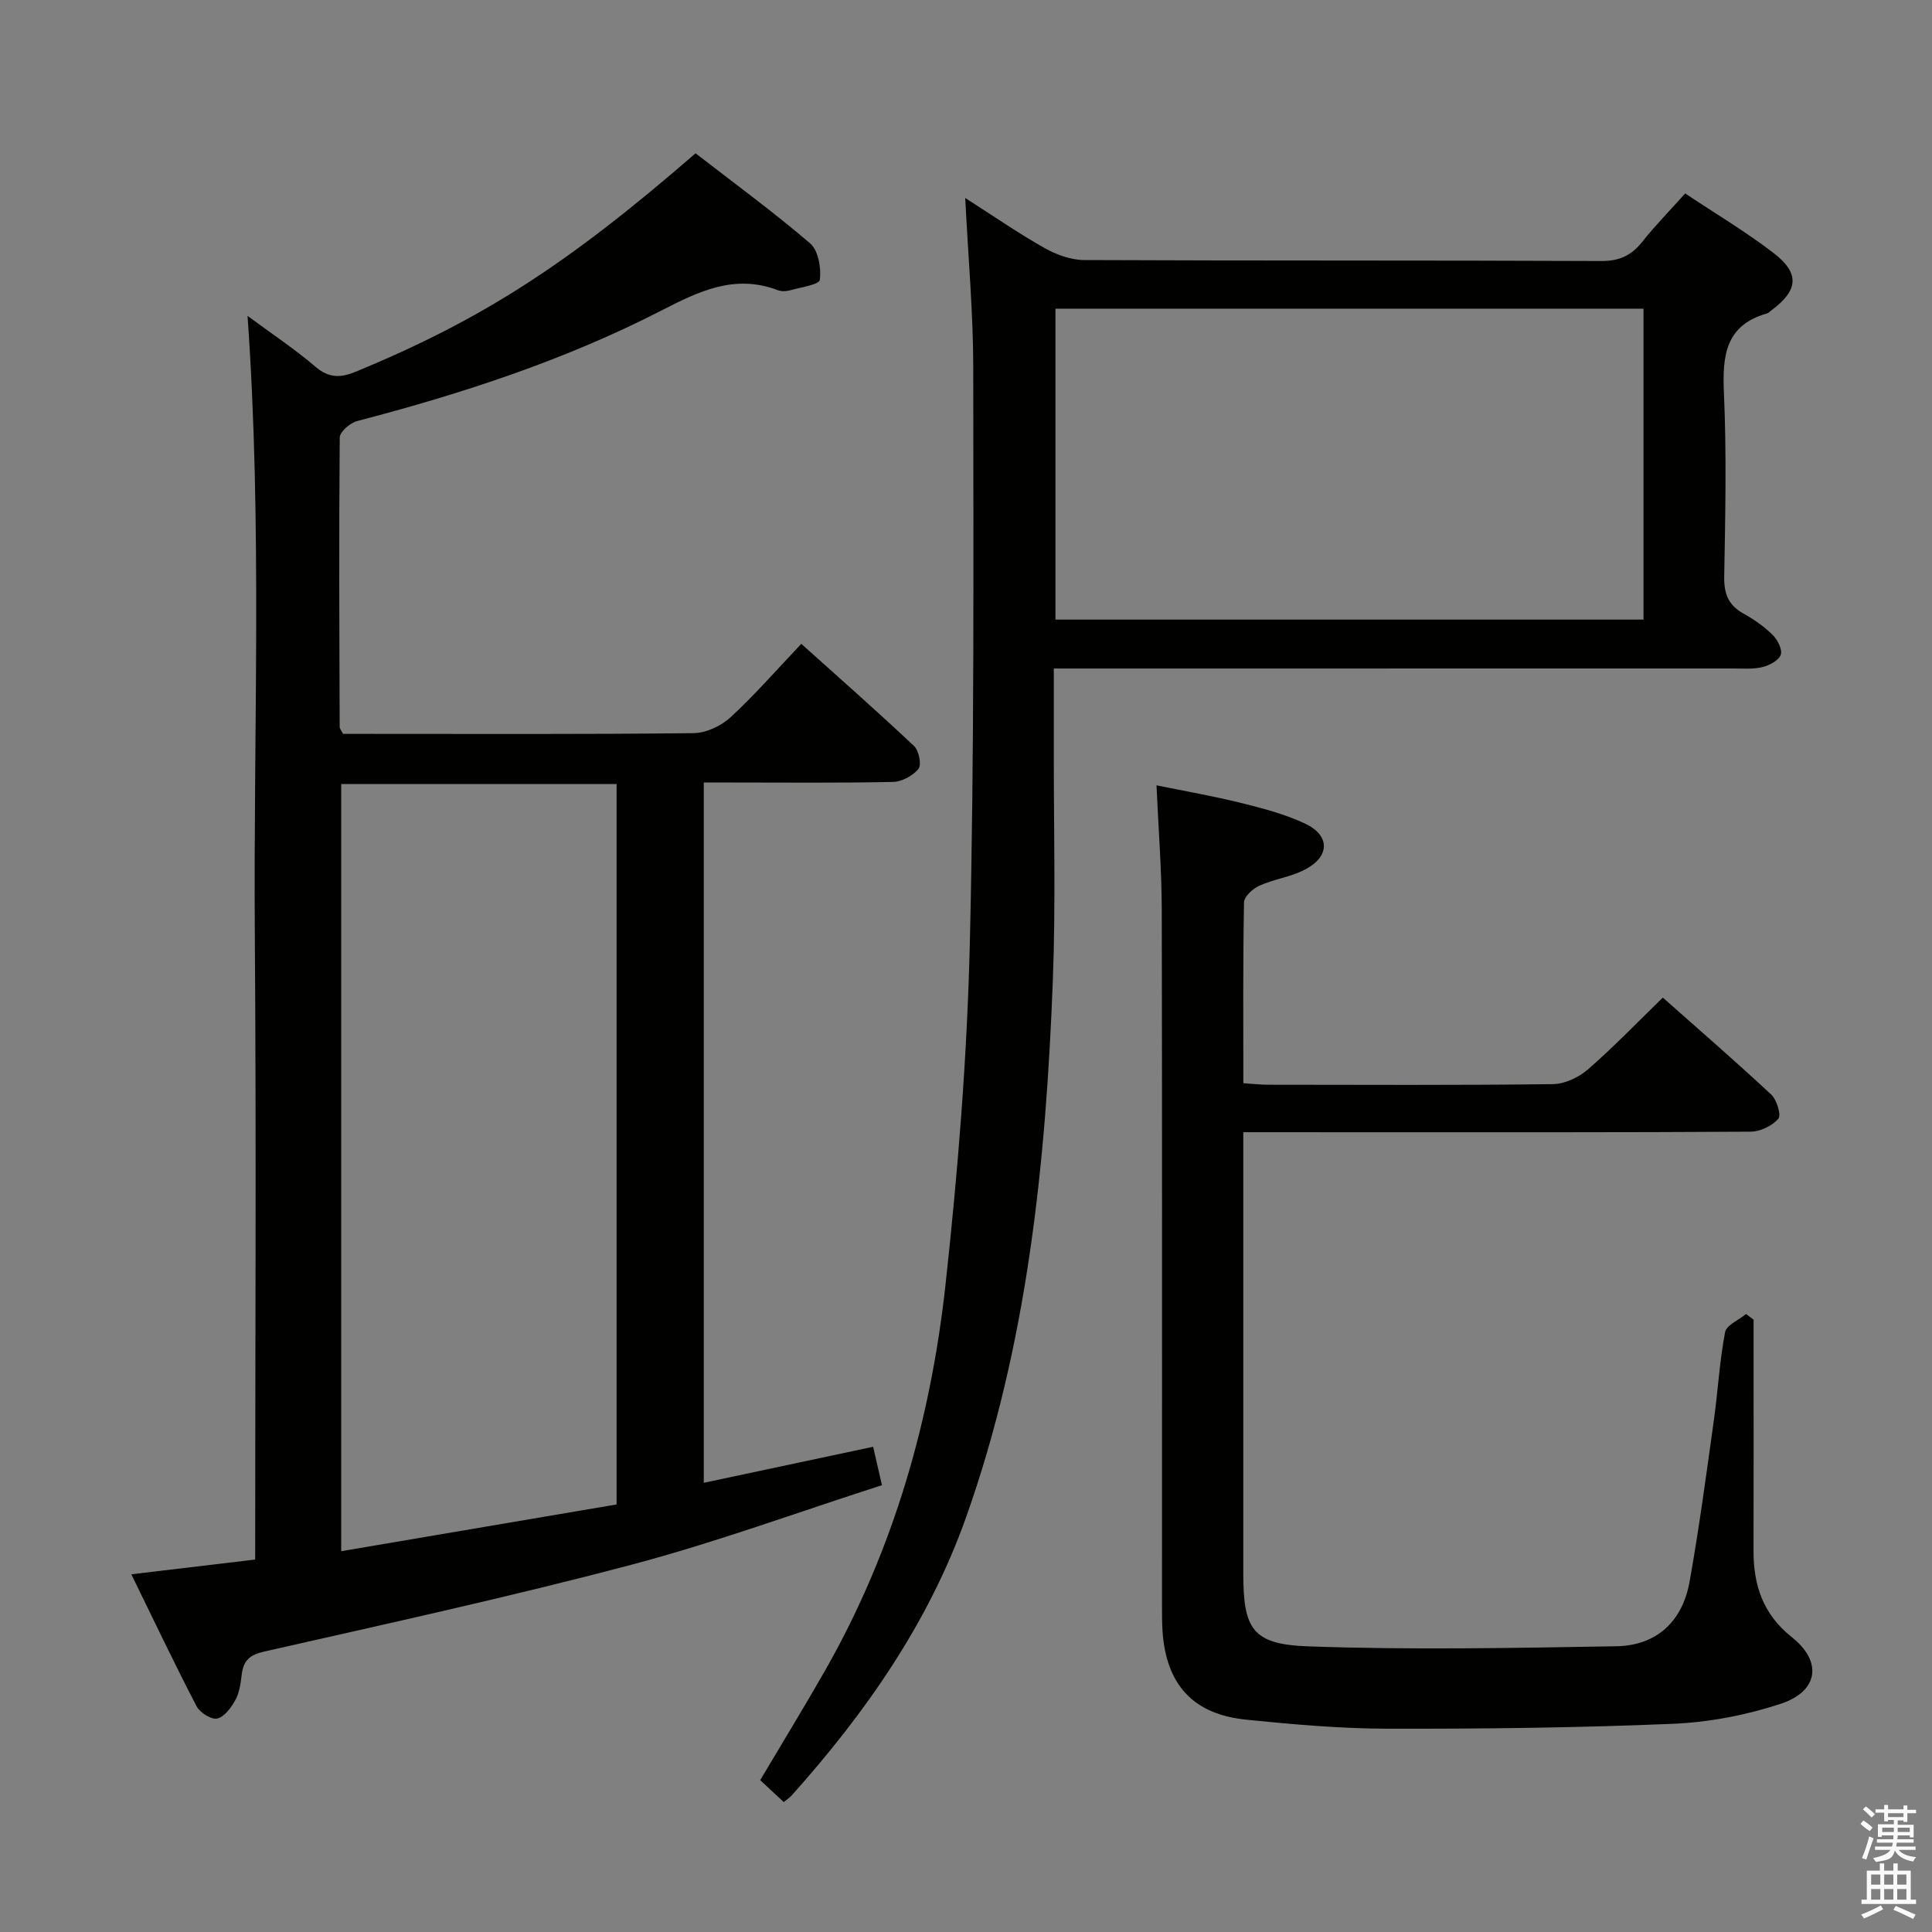 <svg enable-background="new 0 0 400 400" viewBox="0 0 400 400" xmlns="http://www.w3.org/2000/svg"><rect x="0" y="0" width="400" height="400" fill="#808080" stroke="none"/><path d="m385.2 377.6.6-.7c.6.4 1.3.9 1.9 1.5l-.6.7c-.8-.5-1.4-1-1.9-1.5zm.3 7.1c.6-1.4 1.1-2.9 1.5-4.5.3.1.6.3.9.4-.5 1.4-1 2.9-1.5 4.4zm.2-10.1.6-.6c.7.5 1.3 1.1 1.9 1.6l-.7.7c-.6-.6-1.2-1.2-1.8-1.7zm8.4-.8h.8v.9h1.8v.7h-1.8v1.8h-.8v-.3h-1.2v.9h3.3v2.6h-.8v-.4h-2.5c0 .3 0 .6-.1.8h3.4v.7h-3.5c0 .3-.1.6-.1.8h4v.7h-3.5c.7.9 1.9 1.3 3.6 1.5-.2.2-.4.5-.6.9-1.9-.3-3.2-1.1-3.8-2.3-.5 2.1-1.8 2-3.9 2.4-.2-.3-.4-.5-.6-.8 1.9-.4 3.1-.9 3.6-1.7h-3.2v-.7h3.5c.1-.2.1-.5.2-.8h-3.3v-.7h3.4c0-.2 0-.5 0-.8h-2.4v.3h-.8v-2.6h3.3v-.9h-1.2v.3h-.8v-1.8h-1.8v-.7h1.8v-.9h.8v.9h3.2zm-4.4 5.5h2.4c0-.3 0-.6 0-.9h-2.4zm1.2-3.1h3.2v-.8h-3.2zm4.4 2.2h-2.4v.9h2.5v-.9z" fill="#fafafb"/><path d="m389.2 385.8h.9v1.5h1.9v-1.5h.9v1.5h2.7v6h1.1v.9h-11.3v-.9h1.1v-6h2.7zm.2 8.7.5.8c-1.2.6-2.5 1.3-4 1.9-.2-.3-.3-.6-.6-.8 1.6-.6 3-1.3 4.1-1.9zm-2-4.3h1.9v-2.1h-1.9zm0 3.1h1.9v-2.2h-1.9zm2.7-3.1h1.9v-2.1h-1.9zm0 3.1h1.9v-2.2h-1.9zm2.4 1.3c1.4.6 2.7 1.2 4.1 1.8l-.5.9c-1.5-.7-2.8-1.4-4.1-1.9zm2.2-6.5h-1.9v2.1h1.9zm-1.9 5.2h1.9v-2.2h-1.9z" fill="#fafafb"/><g fill="#010100"><path d="m27.19 325.94c8.95-1.06 17.12-2.04 25.64-3.05 0-43.27.25-86.07-.07-128.87-.32-42.6 1.57-85.23-1.51-128.62 4.94 3.66 9.72 6.82 14.05 10.52 2.86 2.44 5.29 2.32 8.51.98 25.89-10.74 43.45-21.94 70.2-45.16 7.88 6.11 16.05 12.08 23.72 18.65 1.7 1.46 2.32 5.1 2.01 7.55-.13.99-4.05 1.57-6.29 2.2-.77.21-1.74.2-2.47-.08-8.84-3.35-16.24.22-23.94 4.18-20.03 10.3-41.33 17.26-63.08 22.93-1.46.38-3.61 2.23-3.62 3.41-.18 19.99-.08 39.99-.01 59.98 0 .29.28.57.69 1.38h4.6c22.66 0 45.33.11 67.99-.15 2.6-.03 5.71-1.5 7.66-3.3 5-4.61 9.49-9.78 14.63-15.19 7.92 7.11 15.76 14.01 23.35 21.16 1 .95 1.59 3.87.91 4.72-1.15 1.43-3.44 2.67-5.27 2.71-11.16.24-22.33.12-33.49.12-1.8 0-3.6 0-5.69 0v144.99c11.79-2.51 23.23-4.94 35.06-7.46.53 2.32 1.04 4.52 1.83 7.95-17.43 5.6-34.41 11.85-51.83 16.46-25.17 6.66-50.64 12.22-76.04 17.98-3.02.69-4.3 1.83-4.67 4.67-.23 1.8-.45 3.74-1.29 5.29-.85 1.59-2.26 3.53-3.78 3.91-1.18.3-3.6-1.2-4.28-2.52-4.59-8.81-8.84-17.78-13.52-27.34zm100.47-14.46c0-50.74 0-99.97 0-149.16-19.24 0-38.14 0-57.02 0v158.84c19.44-3.3 38.33-6.51 57.02-9.68z"/><path d="m162.27 373.1c-1.68-1.56-3.25-3.02-4.88-4.54 4.54-7.65 9.13-15.14 13.47-22.76 14.11-24.79 21.82-51.73 24.9-79.83 2.56-23.43 4.47-47.01 5.03-70.56.95-39.79.73-79.62.71-119.42-.01-11.28-1.04-22.55-1.66-35 5.95 3.8 11.03 7.33 16.4 10.35 2.46 1.39 5.48 2.49 8.26 2.5 35.66.16 71.32.04 106.98.2 3.74.02 6.24-1.1 8.5-3.94 2.67-3.36 5.69-6.45 8.92-10.05 6.28 4.19 12.57 7.93 18.33 12.36 5.49 4.23 5.07 7.76-.57 11.91-.27.2-.51.49-.81.57-8.62 2.44-9.27 8.74-8.93 16.43.56 12.64.29 25.33.06 37.99-.07 3.57.82 5.97 3.98 7.72 2.17 1.2 4.27 2.67 6.03 4.4 1.02 1.01 2.07 3.03 1.7 4.12-.39 1.17-2.33 2.2-3.77 2.56-1.9.47-3.97.29-5.97.29-44.66.01-89.32.01-133.98.01-2.11 0-4.23 0-6.79 0 0 6 .01 11.3 0 16.59-.03 16 .41 32.01-.2 47.99-1.44 37.78-5.24 75.29-17.98 111.19-7.72 21.76-20.79 40.45-36.12 57.58-.43.47-.98.82-1.61 1.34zm178-309.19c-40.91 0-81.37 0-121.75 0v64.37h121.75c0-21.55 0-42.78 0-64.37z"/><path d="m257.41 234.41v5.83c0 28.49-.01 56.98 0 85.47 0 11.55 1.84 14.74 13.44 15.15 21.24.76 42.54.34 63.81-.02 8.33-.14 13.67-5.16 15.14-13.32 1.99-11.09 3.47-22.27 5.03-33.43.85-6.08 1.18-12.25 2.33-18.27.28-1.48 2.83-2.52 4.34-3.77.52.39 1.04.78 1.56 1.17v5.34c0 14.16.03 28.32-.01 42.49-.02 7.18 1.96 13.17 7.94 17.92 6.39 5.07 5.5 11.22-2.36 13.8-7.16 2.35-14.86 3.82-22.38 4.13-19.62.82-39.27 1.05-58.91 1.01-9.78-.02-19.58-.88-29.32-1.87-11.02-1.11-16.58-7.27-17.33-18.31-.12-1.83-.11-3.66-.11-5.49-.01-47.98.05-95.97-.05-143.95-.02-8.3-.69-16.59-1.09-25.7 5.8 1.19 11.72 2.22 17.54 3.66 4.49 1.11 9.05 2.31 13.21 4.26 5.27 2.48 5.17 6.87-.09 9.57-2.91 1.49-6.34 1.94-9.34 3.28-1.36.61-3.17 2.25-3.2 3.45-.23 12.3-.14 24.61-.14 37.46 1.93.12 3.52.31 5.11.31 19.66.02 39.32.12 58.98-.12 2.47-.03 5.37-1.41 7.28-3.07 5.25-4.57 10.09-9.61 15.48-14.85 7.39 6.55 15.04 13.18 22.44 20.08 1.16 1.08 2.12 4.27 1.47 5.01-1.28 1.47-3.74 2.66-5.72 2.67-26.16.17-52.31.11-78.47.12-8.62-.01-17.24-.01-26.58-.01z"/></g></svg>